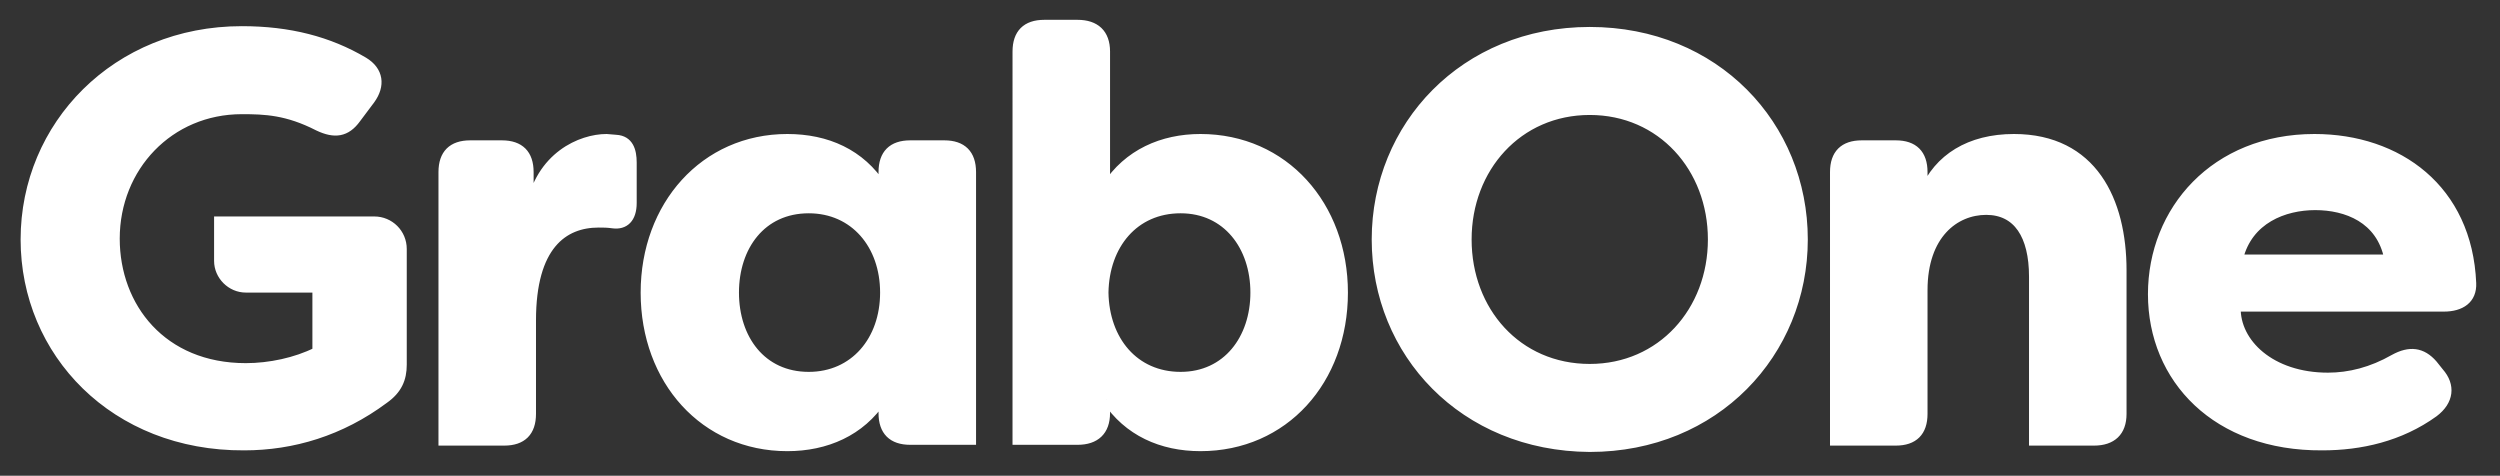 <svg xmlns:xlink="http://www.w3.org/1999/xlink" xmlns="http://www.w3.org/2000/svg" class="svg__global--go-logo-white" width="315.3"  height="60" ><rect width="100%" height="100%" fill="#333333" stroke="none"/><defs><symbol id="svg__global--go-logo-white" viewBox="0 0 315.3 60"><path class="st0" d="M55.8 52.1V21.7c0-2.3 1.2-3.5 3.5-3.5h4c2.3 0 3.5 1.2 3.5 3.5v4.7c1.2-6.8 6.5-9 9.7-9l1.2.1c1.7.1 2.1 1.5 2.1 3v5.1c0 2-1 2.9-2.5 2.7-.7-.1-1.2-.1-1.8-.1-4.4 0-8.4 2.8-8.4 12.2v11.8c0 2.3-1.2 3.5-3.5 3.5h-7.8v-3.6zM3.1 30.2c0-14.4 11.5-26.4 27.4-26.4 6 0 11 1.3 15.4 3.9 2 1.2 2.2 3.1.9 4.9L45 15c-1.3 1.8-2.8 2-4.9 1-3.9-2-6.7-2.1-9.6-2.1-9.1 0-15.9 7.2-15.9 16.2 0 8.6 5.9 16.2 16.4 16.2 3 0 6.3-.7 8.9-2v-7.9H31c-1.9 0-3.5-1.6-3.5-3.5v-5.1h19.7c2 0 3.6 1.6 3.6 3.6V46c0 1.8-.6 3.2-2.3 4.4-5.5 4.1-11.6 5.9-17.7 5.9-16.4.1-27.7-11.8-27.7-26.1m78.2 6.7c0-11 7.5-19.5 18-19.5 5 0 9.3 1.9 12 6.1v-1.8c0-2.3 1.2-3.5 3.5-3.5h4.3c2.3 0 3.5 1.2 3.5 3.5v33.9h-7.8c-2.3 0-3.5-1.2-3.5-3.5v-1.7c-2.7 4.1-7.1 6-12 6-10.5 0-18-8.4-18-19.5m30.2 0c0-6-3.8-10.5-9.5-10.5-5.9 0-9.3 4.7-9.3 10.5s3.4 10.5 9.3 10.5c5.7 0 9.5-4.5 9.5-10.5m28 13.5v1.7c0 2.3-1.3 3.5-3.6 3.5h-7.7V6.5c0-2.3 1.2-3.5 3.5-3.5h4.2c2.3 0 3.6 1.2 3.6 3.5v17c2.7-4.2 7.1-6.1 11.9-6.1 10.6 0 18.1 8.5 18.1 19.5 0 11.1-7.5 19.5-18.1 19.5-4.9 0-9.2-1.9-11.9-6m18.7-13.5c0-5.8-3.5-10.5-9.3-10.5s-9.5 4.5-9.6 10.5c.1 6 3.8 10.5 9.6 10.5s9.3-4.7 9.3-10.5m15.3-6.7c0-14.3 11.1-26.3 27-26.3s27 11.9 27 26.3c0 14.3-11.1 26.3-27 26.3-16-.1-27-12-27-26.3m42.4 0c0-9-6.4-16.2-15.4-16.2s-15.4 7.2-15.4 16.2 6.3 16.2 15.4 16.2c9 0 15.4-7.2 15.4-16.2m15.4 21.9V21.7c0-2.3 1.2-3.5 3.5-3.5h4.3c2.3 0 3.5 1.2 3.5 3.5v2.5c1.8-4.3 5.8-6.8 11.4-6.8 10 0 13.7 7.9 13.7 16.7v18.1c0 2.3-1.3 3.5-3.6 3.5h-7.7V34.9c0-5.2-2-8.3-5.9-8.3s-7.9 3-7.9 10v15.6c0 2.3-1.2 3.5-3.5 3.5h-7.8v-3.6zm40.1-15c0-10.6 7.9-19.7 20.5-19.7 10.6 0 19.4 6.4 19.9 18.3.1 2.1-1.4 3.1-3.6 3.1h-26.1c-.1 4.4 4.3 8.7 11.5 8.7 2.7 0 5.5-.7 8.3-2.3 2-1.1 3.6-.9 5 .7l.8 1c1.5 1.7 1.3 3.7-.7 5.2-4.3 3.1-9.3 4.2-14.1 4.2-13.4.1-21.5-8.5-21.5-19.2m29.8-4.5c-1-5-5.3-6.6-9.2-6.6-3.9 0-8.4 1.7-9.6 6.6h18.8z"></path></symbol></defs><use xlink:href="#svg__global--go-logo-white" stroke="#FFFFFF" fill="#FFFFFF"></use></svg>